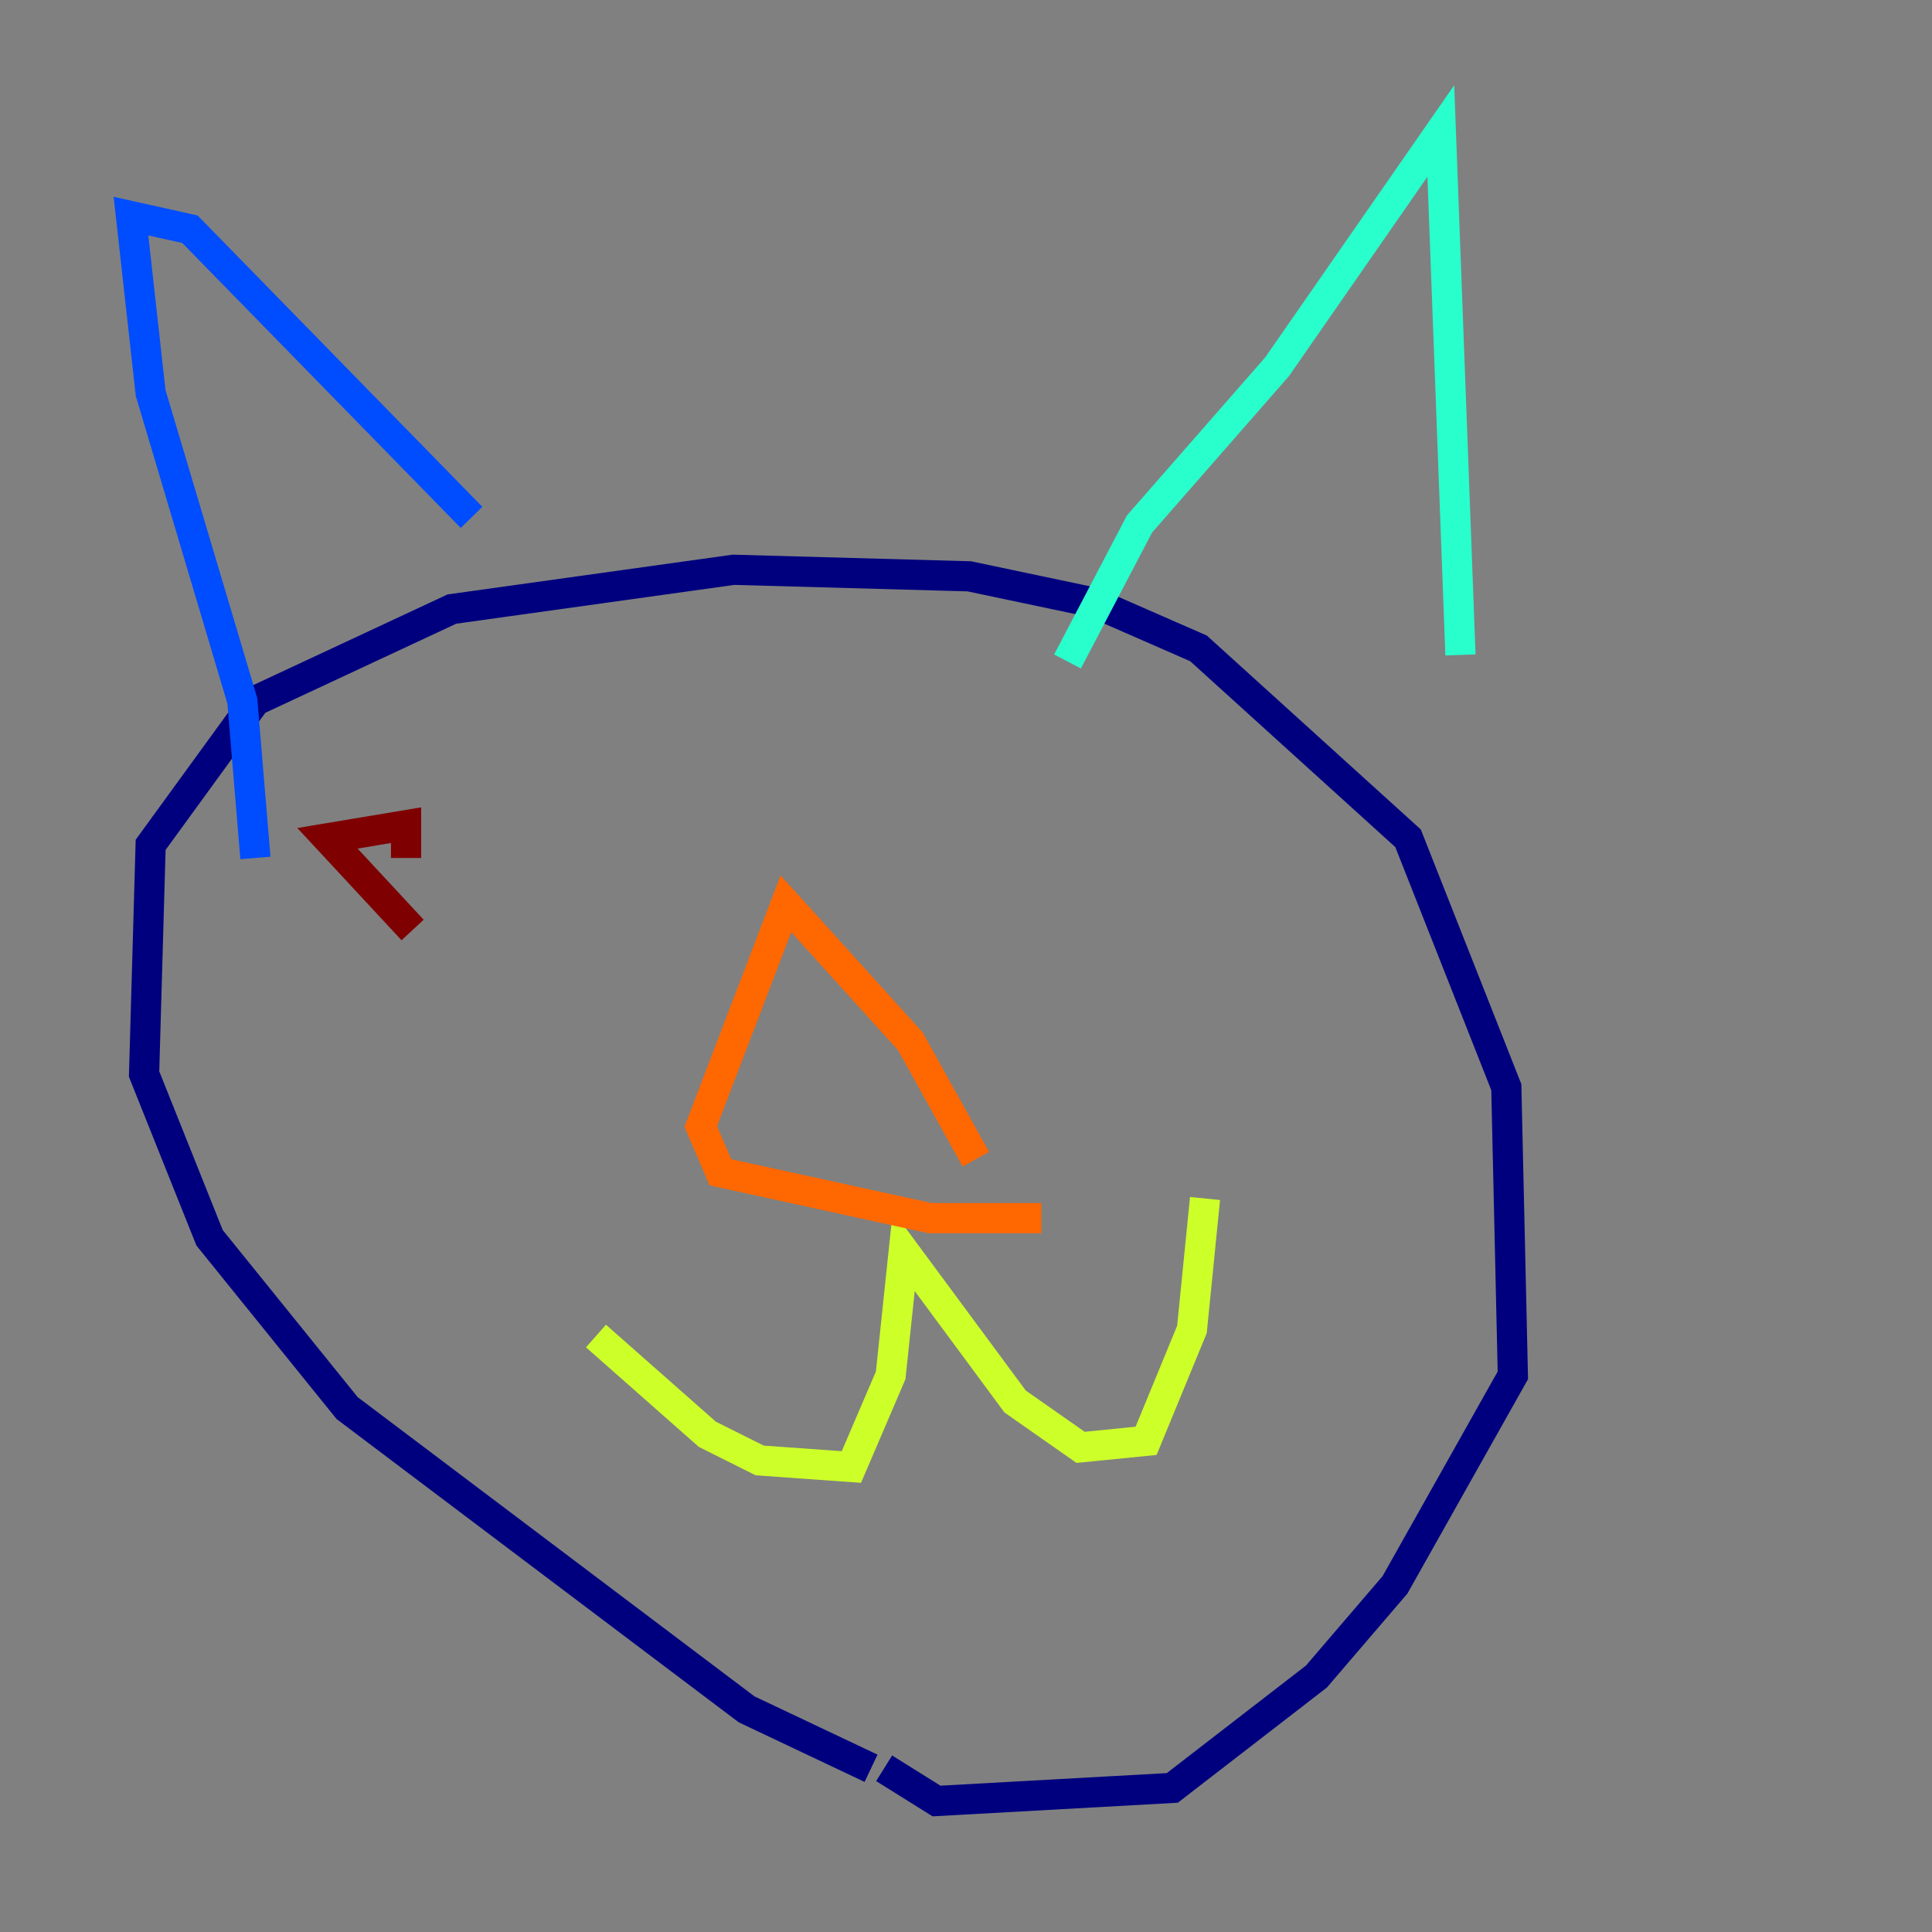 <?xml version="1.0" encoding="utf-8" ?>
<svg baseProfile="tiny" height="128" version="1.2" viewBox="0,0,128,128" width="128" xmlns="http://www.w3.org/2000/svg" xmlns:ev="http://www.w3.org/2001/xml-events" xmlns:xlink="http://www.w3.org/1999/xlink"><rect x="0" y="0" width="128" height="128" fill="#808080" stroke="none"/><defs /><polyline fill="none" points="57.709,117.153 49.464,113.248 22.997,93.288 13.885,82.007 9.546,71.159 9.98,55.973 16.922,46.427 29.939,40.352 48.597,37.749 64.217,38.183 72.461,39.919 79.403,42.956 93.288,55.539 99.797,72.027 100.231,91.119 92.42,105.003 87.214,111.078 77.668,118.454 62.047,119.322 58.576,117.153" stroke="#00007f" stroke-width="2" /><polyline fill="none" points="16.922,56.841 16.054,46.427 9.98,26.034 8.678,14.319 12.583,15.186 31.241,34.278" stroke="#004cff" stroke-width="2" /><polyline fill="none" points="70.725,43.824 75.498,34.712 84.61,24.298 95.458,8.678 96.759,43.39" stroke="#29ffcd" stroke-width="2" /><polyline fill="none" points="39.485,88.515 46.861,95.024 50.332,96.759 56.407,97.193 59.01,91.119 59.878,82.875 67.254,92.854 71.593,95.891 75.932,95.458 78.969,88.081 79.837,79.403" stroke="#cdff29" stroke-width="2" /><polyline fill="none" points="68.99,80.705 61.614,80.705 47.729,77.668 46.427,74.63 52.068,59.878 60.312,68.99 64.651,76.8" stroke="#ff6700" stroke-width="2" /><polyline fill="none" points="27.336,61.614 21.695,55.539 26.902,54.671 26.902,56.841" stroke="#7f0000" stroke-width="2" /></svg>